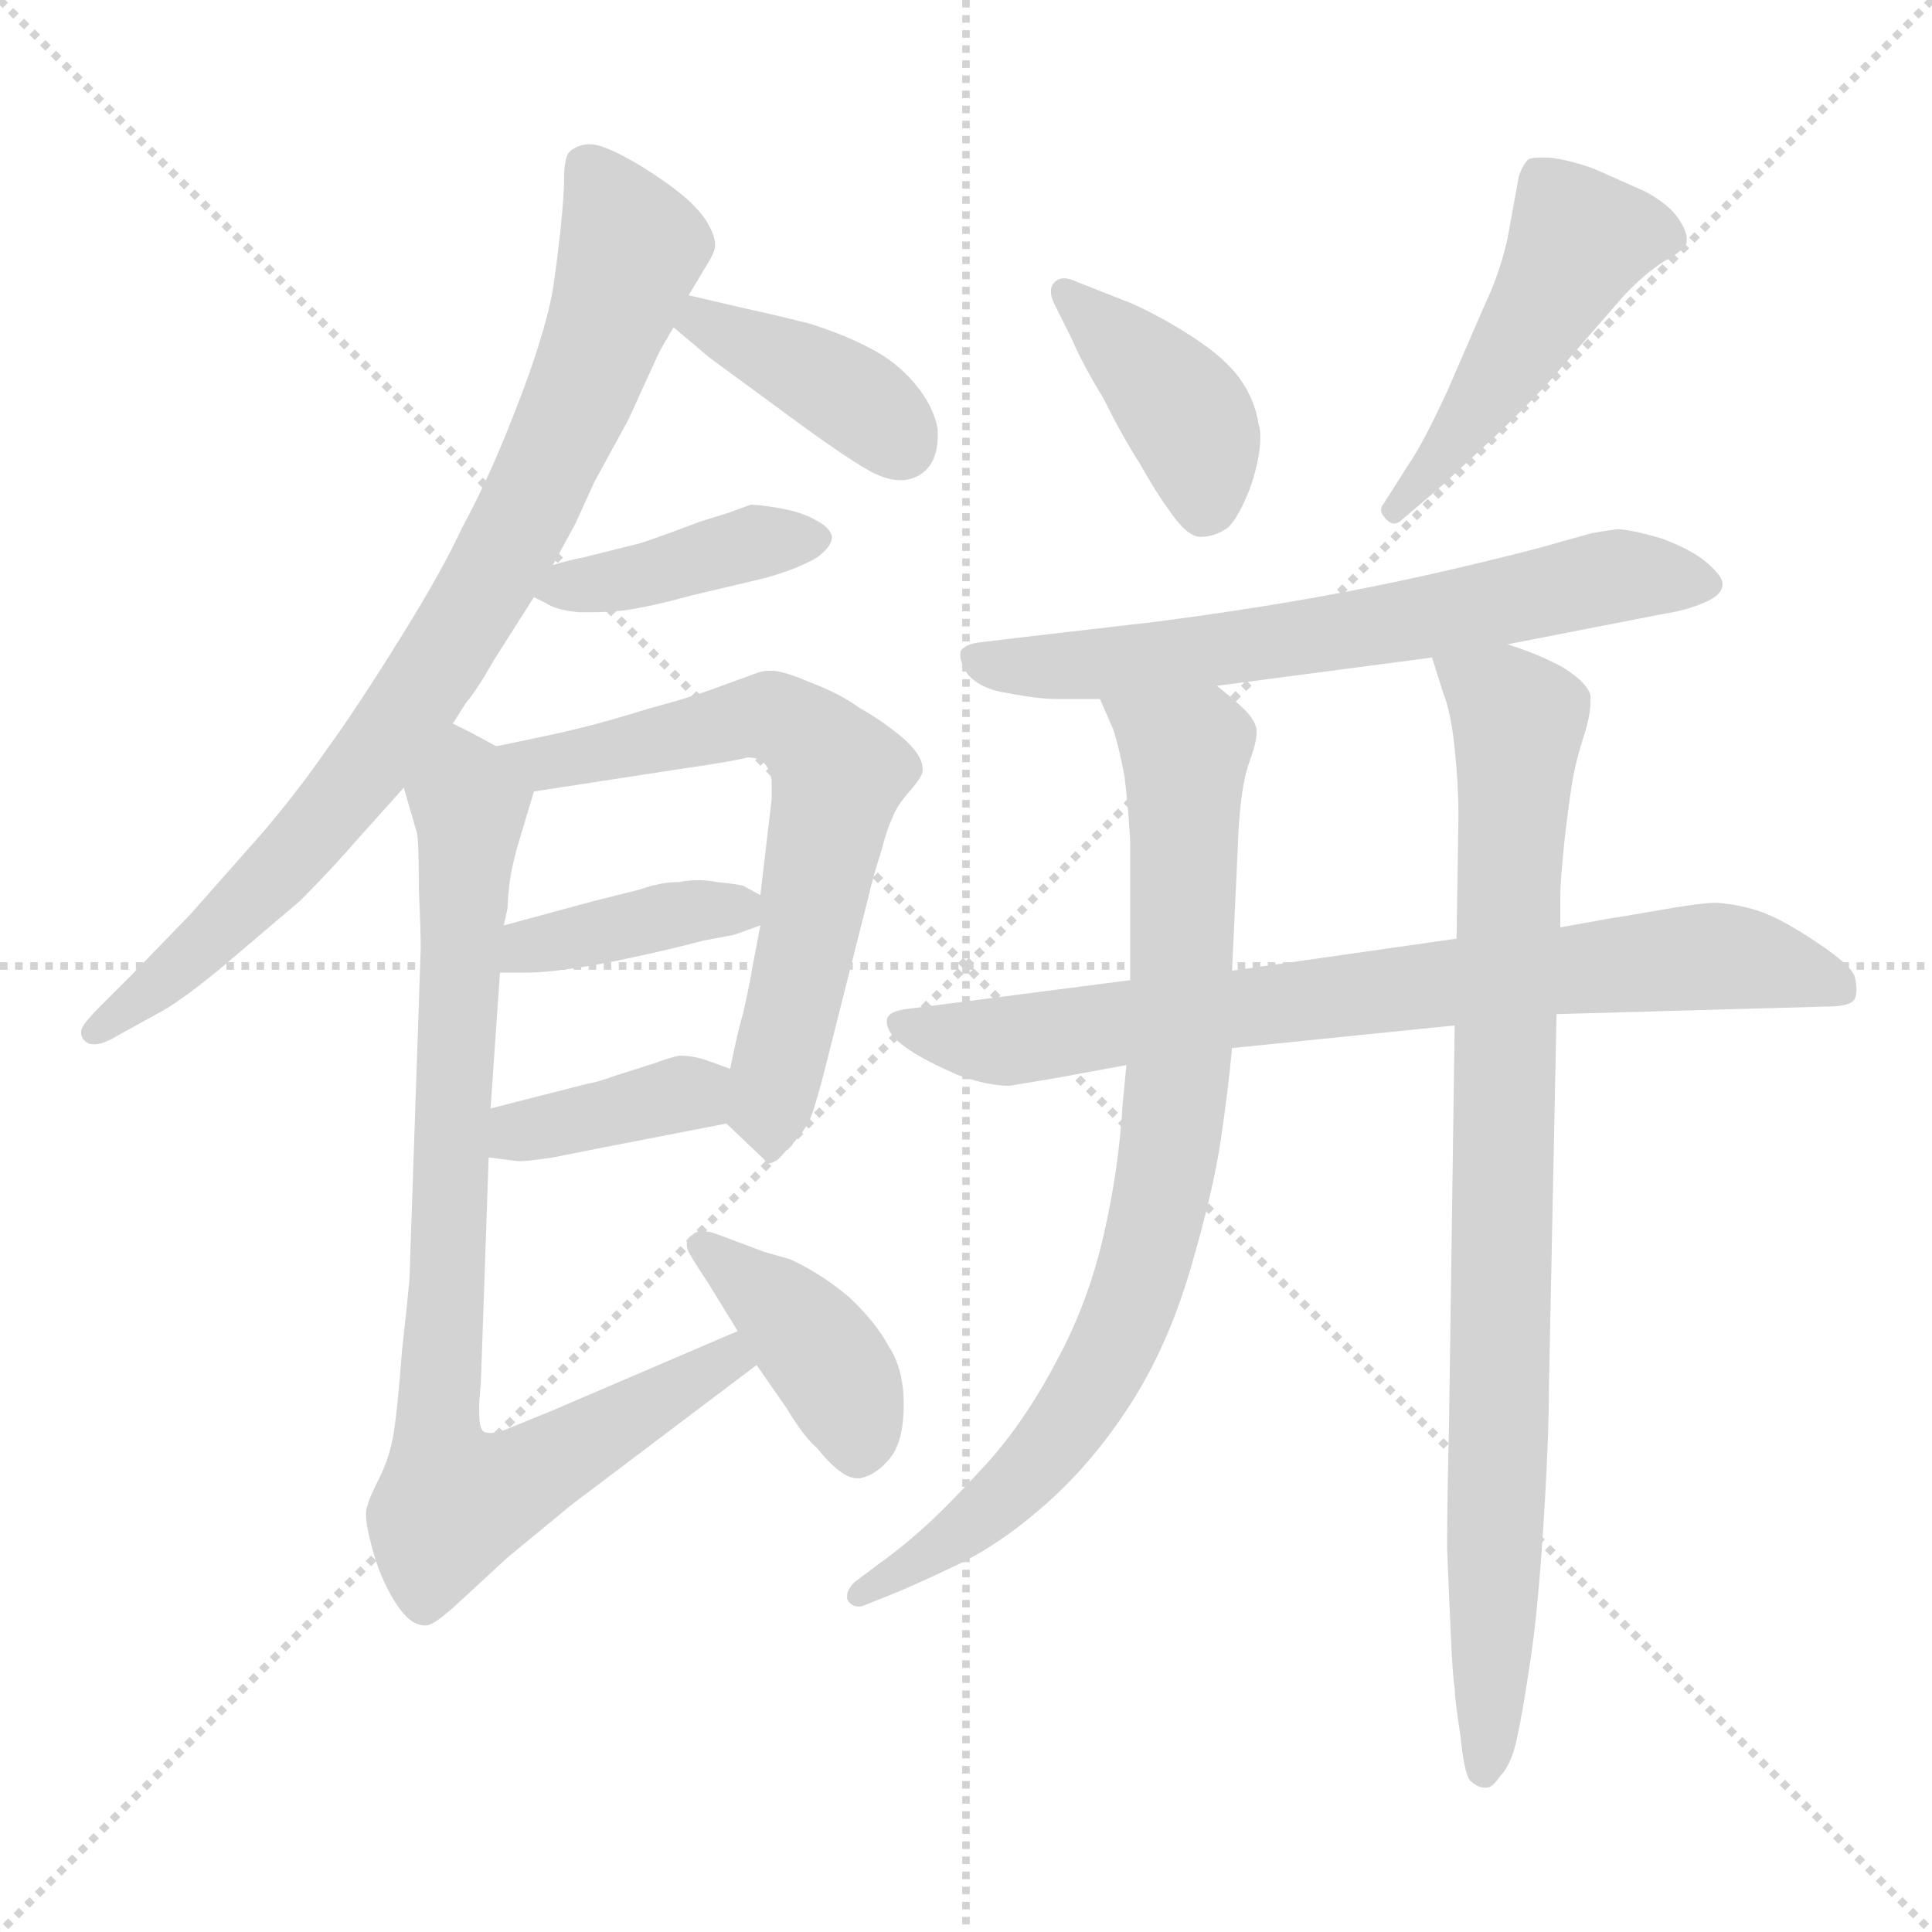 <svg xmlns="http://www.w3.org/2000/svg" version="1.1" viewBox="0 0 1024 1024">
  <g stroke="lightgray" stroke-dasharray="1,1" stroke-width="1" transform="scale(4, 4)">
    <line x1="0" y1="0" x2="256" y2="256" />
    <line x1="256" y1="0" x2="0" y2="256" />
    <line x1="128" y1="0" x2="128" y2="256" />
    <line x1="0" y1="128" x2="256" y2="128" />
  </g>
  <g transform="scale(1.0, -1.0) translate(0.0, -789.50)">
    <style type="text/css">
      
        @keyframes keyframes0 {
          from {
            stroke: blue;
            stroke-dashoffset: 817;
            stroke-width: 128;
          }
          73% {
            animation-timing-function: step-end;
            stroke: blue;
            stroke-dashoffset: 0;
            stroke-width: 128;
          }
          to {
            stroke: black;
            stroke-width: 1024;
          }
        }
        #make-me-a-hanzi-animation-0 {
          animation: keyframes0 0.915s both;
          animation-delay: 0s;
          animation-timing-function: linear;
        }
      
        @keyframes keyframes1 {
          from {
            stroke: blue;
            stroke-dashoffset: 389;
            stroke-width: 128;
          }
          56% {
            animation-timing-function: step-end;
            stroke: blue;
            stroke-dashoffset: 0;
            stroke-width: 128;
          }
          to {
            stroke: black;
            stroke-width: 1024;
          }
        }
        #make-me-a-hanzi-animation-1 {
          animation: keyframes1 0.567s both;
          animation-delay: 0.915s;
          animation-timing-function: linear;
        }
      
        @keyframes keyframes2 {
          from {
            stroke: blue;
            stroke-dashoffset: 402;
            stroke-width: 128;
          }
          57% {
            animation-timing-function: step-end;
            stroke: blue;
            stroke-dashoffset: 0;
            stroke-width: 128;
          }
          to {
            stroke: black;
            stroke-width: 1024;
          }
        }
        #make-me-a-hanzi-animation-2 {
          animation: keyframes2 0.577s both;
          animation-delay: 1.481s;
          animation-timing-function: linear;
        }
      
        @keyframes keyframes3 {
          from {
            stroke: blue;
            stroke-dashoffset: 648;
            stroke-width: 128;
          }
          68% {
            animation-timing-function: step-end;
            stroke: blue;
            stroke-dashoffset: 0;
            stroke-width: 128;
          }
          to {
            stroke: black;
            stroke-width: 1024;
          }
        }
        #make-me-a-hanzi-animation-3 {
          animation: keyframes3 0.777s both;
          animation-delay: 2.059s;
          animation-timing-function: linear;
        }
      
        @keyframes keyframes4 {
          from {
            stroke: blue;
            stroke-dashoffset: 384;
            stroke-width: 128;
          }
          56% {
            animation-timing-function: step-end;
            stroke: blue;
            stroke-dashoffset: 0;
            stroke-width: 128;
          }
          to {
            stroke: black;
            stroke-width: 1024;
          }
        }
        #make-me-a-hanzi-animation-4 {
          animation: keyframes4 0.562s both;
          animation-delay: 2.836s;
          animation-timing-function: linear;
        }
      
        @keyframes keyframes5 {
          from {
            stroke: blue;
            stroke-dashoffset: 375;
            stroke-width: 128;
          }
          55% {
            animation-timing-function: step-end;
            stroke: blue;
            stroke-dashoffset: 0;
            stroke-width: 128;
          }
          to {
            stroke: black;
            stroke-width: 1024;
          }
        }
        #make-me-a-hanzi-animation-5 {
          animation: keyframes5 0.555s both;
          animation-delay: 3.398s;
          animation-timing-function: linear;
        }
      
        @keyframes keyframes6 {
          from {
            stroke: blue;
            stroke-dashoffset: 832;
            stroke-width: 128;
          }
          73% {
            animation-timing-function: step-end;
            stroke: blue;
            stroke-dashoffset: 0;
            stroke-width: 128;
          }
          to {
            stroke: black;
            stroke-width: 1024;
          }
        }
        #make-me-a-hanzi-animation-6 {
          animation: keyframes6 0.927s both;
          animation-delay: 3.954s;
          animation-timing-function: linear;
        }
      
        @keyframes keyframes7 {
          from {
            stroke: blue;
            stroke-dashoffset: 399;
            stroke-width: 128;
          }
          56% {
            animation-timing-function: step-end;
            stroke: blue;
            stroke-dashoffset: 0;
            stroke-width: 128;
          }
          to {
            stroke: black;
            stroke-width: 1024;
          }
        }
        #make-me-a-hanzi-animation-7 {
          animation: keyframes7 0.575s both;
          animation-delay: 4.881s;
          animation-timing-function: linear;
        }
      
        @keyframes keyframes8 {
          from {
            stroke: blue;
            stroke-dashoffset: 403;
            stroke-width: 128;
          }
          57% {
            animation-timing-function: step-end;
            stroke: blue;
            stroke-dashoffset: 0;
            stroke-width: 128;
          }
          to {
            stroke: black;
            stroke-width: 1024;
          }
        }
        #make-me-a-hanzi-animation-8 {
          animation: keyframes8 0.578s both;
          animation-delay: 5.455s;
          animation-timing-function: linear;
        }
      
        @keyframes keyframes9 {
          from {
            stroke: blue;
            stroke-dashoffset: 477;
            stroke-width: 128;
          }
          61% {
            animation-timing-function: step-end;
            stroke: blue;
            stroke-dashoffset: 0;
            stroke-width: 128;
          }
          to {
            stroke: black;
            stroke-width: 1024;
          }
        }
        #make-me-a-hanzi-animation-9 {
          animation: keyframes9 0.638s both;
          animation-delay: 6.033s;
          animation-timing-function: linear;
        }
      
        @keyframes keyframes10 {
          from {
            stroke: blue;
            stroke-dashoffset: 648;
            stroke-width: 128;
          }
          68% {
            animation-timing-function: step-end;
            stroke: blue;
            stroke-dashoffset: 0;
            stroke-width: 128;
          }
          to {
            stroke: black;
            stroke-width: 1024;
          }
        }
        #make-me-a-hanzi-animation-10 {
          animation: keyframes10 0.777s both;
          animation-delay: 6.672s;
          animation-timing-function: linear;
        }
      
        @keyframes keyframes11 {
          from {
            stroke: blue;
            stroke-dashoffset: 760;
            stroke-width: 128;
          }
          71% {
            animation-timing-function: step-end;
            stroke: blue;
            stroke-dashoffset: 0;
            stroke-width: 128;
          }
          to {
            stroke: black;
            stroke-width: 1024;
          }
        }
        #make-me-a-hanzi-animation-11 {
          animation: keyframes11 0.868s both;
          animation-delay: 7.449s;
          animation-timing-function: linear;
        }
      
        @keyframes keyframes12 {
          from {
            stroke: blue;
            stroke-dashoffset: 814;
            stroke-width: 128;
          }
          73% {
            animation-timing-function: step-end;
            stroke: blue;
            stroke-dashoffset: 0;
            stroke-width: 128;
          }
          to {
            stroke: black;
            stroke-width: 1024;
          }
        }
        #make-me-a-hanzi-animation-12 {
          animation: keyframes12 0.912s both;
          animation-delay: 8.317s;
          animation-timing-function: linear;
        }
      
        @keyframes keyframes13 {
          from {
            stroke: blue;
            stroke-dashoffset: 863;
            stroke-width: 128;
          }
          74% {
            animation-timing-function: step-end;
            stroke: blue;
            stroke-dashoffset: 0;
            stroke-width: 128;
          }
          to {
            stroke: black;
            stroke-width: 1024;
          }
        }
        #make-me-a-hanzi-animation-13 {
          animation: keyframes13 0.952s both;
          animation-delay: 9.23s;
          animation-timing-function: linear;
        }
      
    </style>
    
      <path d="M 240 406 L 247 417 Q 253 424 262 440 L 283 473 L 293 490 L 305 512 L 315 534 L 333 567 L 349 602 Q 351 606 357 616 L 365 633 L 374 648 Q 379 656 379 659 L 379 660 Q 379 665 374 673 Q 368 682 354 692 Q 340 702 328 708 Q 318 713 313 713 L 311 713 Q 304 712 301 708 Q 299 704 299 695 Q 299 686 297 667 Q 295 649 293 636 Q 291 624 285 605 Q 279 586 268 559 Q 257 532 245 510 Q 235 488 212 451 Q 189 414 173 392 Q 157 369 139 348 L 101 305 L 70 273 L 53 256 Q 43 246 43 243 L 43 242 Q 43 239 46 237 Q 47 236 50 236 Q 55 236 63 241 L 83 252 Q 95 258 119 278 L 159 312 Q 175 328 188 343 L 214 372 L 240 406 Z" fill="lightgray" />
    
      <path d="M 357 616 L 376 600 L 425 564 Q 447 548 459 541 Q 469 535 477 535 L 479 535 Q 488 536 493 543 Q 497 549 497 558 L 497 562 Q 495 574 485 586 Q 475 598 461 605 Q 448 612 429 618 Q 409 623 395 626 L 365 633 C 336 640 334 635 357 616 Z" fill="lightgray" />
    
      <path d="M 283 473 L 289 470 Q 295 466 307 465 L 314 465 Q 322 465 331 466 Q 345 468 367 474 L 405 483 Q 423 488 433 494 Q 441 500 441 505 Q 440 510 432 514 Q 425 518 414 520 Q 403 522 398 522 Q 395 521 387 518 L 371 513 Q 339 501 337 501 L 309 494 Q 303 493 293 490 C 265 482 265 482 283 473 Z" fill="lightgray" />
    
      <path d="M 385 194 L 405 175 Q 406 173 408 173 Q 411 173 417 180 Q 427 190 430 198 Q 433 206 438 226 L 460 313 Q 463 326 467 338 Q 470 350 473 356 Q 475 362 482 370 Q 489 378 489 381 L 489 382 Q 489 389 479 398 Q 467 408 456 414 Q 445 422 429 428 Q 415 434 409 434 L 407 434 Q 404 434 399 432 L 377 424 Q 363 419 344 414 Q 325 408 309 404 Q 293 400 263 394 C 234 388 253 365 283 370 L 361 382 Q 389 386 396 388 Q 403 388 405 385 Q 408 382 409 376 L 409 366 L 403 315 L 403 299 L 399 278 Q 398 272 397 267 Q 396 262 394 253 Q 391 243 387 223 C 382 197 382 197 385 194 Z" fill="lightgray" />
    
      <path d="M 265 274 L 280 274 Q 288 274 302 276 Q 317 278 335 282 Q 354 286 373 291 L 389 294 L 403 299 C 421 305 421 305 403 315 L 394 320 Q 390 321 380 322 Q 375 323 370 323 Q 365 323 360 322 Q 350 322 339 318 L 315 312 L 267 299 C 238 291 235 274 265 274 Z" fill="lightgray" />
    
      <path d="M 259 176 L 275 174 Q 279 174 293 176 L 313 180 L 385 194 C 414 200 415 213 387 223 L 376 227 Q 368 230 360 230 Q 355 229 347 226 L 325 219 Q 317 216 311 215 L 260 202 C 231 195 229 180 259 176 Z" fill="lightgray" />
    
      <path d="M 214 372 L 221 348 Q 222 343 222 319 Q 223 296 223 287 L 217 111 Q 216 100 213 73 Q 211 46 209 32 Q 207 18 201 6 Q 195 -6 195 -8 Q 194 -10 194 -13 Q 194 -19 197 -30 Q 201 -46 209 -59 Q 217 -72 225 -72 L 226 -72 Q 230 -72 243 -60 L 269 -36 L 303 -8 L 401 66 C 425 84 419 96 391 84 L 293 42 L 271 33 Q 264 30 260 30 Q 257 30 256 31 Q 254 33 254 41 L 254 46 Q 255 58 255 60 L 259 176 L 260 202 L 265 274 L 267 299 L 269 308 Q 269 312 270 321 Q 271 329 274 340 L 283 370 C 286 382 286 382 263 394 L 250 401 L 240 406 C 213 420 206 401 214 372 Z" fill="lightgray" />
    
      <path d="M 401 66 L 417 43 Q 426 28 433 22 Q 446 6 454 6 L 456 6 Q 465 8 472 17 Q 479 26 479 45 Q 479 64 471 76 Q 464 89 450 102 Q 436 114 419 122 L 405 126 L 381 135 Q 376 137 372 137 Q 369 137 367 135 Q 364 133 364 130 Q 364 128 365 126 Q 367 122 375 110 L 391 84 L 401 66 Z" fill="lightgray" />
    
      <path d="M 568 610 Q 573 598 585 578 Q 595 558 604 544 Q 613 528 619 520 Q 629 505 636 505 L 637 505 Q 644 505 651 510 Q 657 516 663 532 Q 668 547 668 558 Q 668 562 667 565 Q 665 578 657 589 Q 649 600 632 611 Q 615 622 599 629 L 571 640 Q 567 642 564 642 Q 561 642 559 640 Q 557 638 557 635 Q 557 632 559 628 L 568 610 Z" fill="lightgray" />
    
      <path d="M 763 531 L 790 556 Q 807 572 820 586 L 860 632 Q 871 644 882 651 Q 893 657 894 661 L 894 663 Q 894 667 890 673 Q 885 681 872 688 L 845 700 Q 831 705 821 706 L 816 706 Q 812 706 810 705 Q 807 702 805 696 L 799 663 Q 795 645 787 628 L 767 582 Q 754 554 747 544 L 733 522 Q 732 521 732 519 Q 732 517 735 514 Q 737 512 739 512 Q 741 512 743 514 L 763 531 Z" fill="lightgray" />
    
      <path d="M 799 448 L 881 464 Q 894 466 903 470 Q 913 474 913 480 Q 913 484 905 491 Q 897 498 881 504 Q 864 509 857 509 Q 850 508 844 507 L 826 502 Q 813 498 775 489 Q 737 480 698 473 Q 659 466 613 460 L 544 452 L 519 449 Q 511 448 509 444 L 509 442 Q 509 438 513 432 Q 520 424 535 422 Q 550 419 561 419 L 583 419 L 645 426 L 759 441 L 799 448 Z" fill="lightgray" />
    
      <path d="M 825 252 L 968 256 Q 981 256 983 260 Q 984 262 984 265 Q 984 268 983 272 Q 981 278 963 290 Q 945 302 934 306 Q 923 310 910 311 Q 901 311 879 307 Q 856 303 855 303 L 827 298 L 772 292 L 653 275 L 599 270 L 483 255 Q 473 254 471 251 Q 470 250 470 248 Q 470 246 471 244 Q 473 239 482 233 Q 491 227 507 220 Q 523 214 535 214 L 559 218 L 597 225 L 653 234 L 771 246 L 825 252 Z" fill="lightgray" />
    
      <path d="M 583 419 L 590 403 Q 593 394 596 378 Q 598 362 599 344 L 599 270 L 597 225 L 595 204 Q 593 170 585 135 Q 577 100 561 70 Q 545 39 525 16 Q 505 -6 492 -18 Q 479 -30 465 -40 L 453 -49 Q 449 -53 449 -56 L 449 -58 Q 451 -62 455 -62 Q 457 -62 459 -61 L 469 -57 Q 482 -52 505 -41 Q 529 -30 554 -8 Q 579 14 599 45 Q 619 76 631 117 Q 643 158 647 185 Q 651 212 653 234 L 653 275 L 656 339 Q 657 371 662 385 Q 666 396 666 401 L 666 403 Q 665 408 660 413 Q 655 418 645 426 C 622 446 571 447 583 419 Z" fill="lightgray" />
    
      <path d="M 827 298 L 827 315 Q 827 322 829 342 Q 831 360 833 373 Q 835 386 840 401 Q 843 411 843 418 L 843 421 Q 841 428 828 436 Q 815 443 799 448 C 771 458 751 466 759 441 L 765 422 Q 769 412 771 393 Q 773 374 773 357 L 772 292 L 771 246 L 768 34 Q 767 -6 767 -31 Q 768 -57 769 -78 Q 770 -100 771 -105 Q 771 -111 774 -130 Q 776 -150 779 -154 Q 783 -158 787 -158 L 788 -158 Q 791 -158 795 -152 Q 801 -146 804 -132 Q 807 -118 810 -98 Q 813 -80 815 -58 Q 817 -38 819 -3 Q 821 32 821 56 L 825 252 L 827 298 Z" fill="lightgray" />
    
    
      <clipPath id="make-me-a-hanzi-clip-0">
        <path d="M 240 406 L 247 417 Q 253 424 262 440 L 283 473 L 293 490 L 305 512 L 315 534 L 333 567 L 349 602 Q 351 606 357 616 L 365 633 L 374 648 Q 379 656 379 659 L 379 660 Q 379 665 374 673 Q 368 682 354 692 Q 340 702 328 708 Q 318 713 313 713 L 311 713 Q 304 712 301 708 Q 299 704 299 695 Q 299 686 297 667 Q 295 649 293 636 Q 291 624 285 605 Q 279 586 268 559 Q 257 532 245 510 Q 235 488 212 451 Q 189 414 173 392 Q 157 369 139 348 L 101 305 L 70 273 L 53 256 Q 43 246 43 243 L 43 242 Q 43 239 46 237 Q 47 236 50 236 Q 55 236 63 241 L 83 252 Q 95 258 119 278 L 159 312 Q 175 328 188 343 L 214 372 L 240 406 Z" />
      </clipPath>
      <path clip-path="url(#make-me-a-hanzi-clip-0)" d="M 311 700 L 335 658 L 305 575 L 259 481 L 201 391 L 168 351 L 103 283 L 50 243" fill="none" id="make-me-a-hanzi-animation-0" stroke-dasharray="689 1378" stroke-linecap="round" />
    
      <clipPath id="make-me-a-hanzi-clip-1">
        <path d="M 357 616 L 376 600 L 425 564 Q 447 548 459 541 Q 469 535 477 535 L 479 535 Q 488 536 493 543 Q 497 549 497 558 L 497 562 Q 495 574 485 586 Q 475 598 461 605 Q 448 612 429 618 Q 409 623 395 626 L 365 633 C 336 640 334 635 357 616 Z" />
      </clipPath>
      <path clip-path="url(#make-me-a-hanzi-clip-1)" d="M 366 617 L 373 619 L 437 588 L 478 552" fill="none" id="make-me-a-hanzi-animation-1" stroke-dasharray="261 522" stroke-linecap="round" />
    
      <clipPath id="make-me-a-hanzi-clip-2">
        <path d="M 283 473 L 289 470 Q 295 466 307 465 L 314 465 Q 322 465 331 466 Q 345 468 367 474 L 405 483 Q 423 488 433 494 Q 441 500 441 505 Q 440 510 432 514 Q 425 518 414 520 Q 403 522 398 522 Q 395 521 387 518 L 371 513 Q 339 501 337 501 L 309 494 Q 303 493 293 490 C 265 482 265 482 283 473 Z" />
      </clipPath>
      <path clip-path="url(#make-me-a-hanzi-clip-2)" d="M 288 476 L 344 485 L 399 502 L 431 504" fill="none" id="make-me-a-hanzi-animation-2" stroke-dasharray="274 548" stroke-linecap="round" />
    
      <clipPath id="make-me-a-hanzi-clip-3">
        <path d="M 385 194 L 405 175 Q 406 173 408 173 Q 411 173 417 180 Q 427 190 430 198 Q 433 206 438 226 L 460 313 Q 463 326 467 338 Q 470 350 473 356 Q 475 362 482 370 Q 489 378 489 381 L 489 382 Q 489 389 479 398 Q 467 408 456 414 Q 445 422 429 428 Q 415 434 409 434 L 407 434 Q 404 434 399 432 L 377 424 Q 363 419 344 414 Q 325 408 309 404 Q 293 400 263 394 C 234 388 253 365 283 370 L 361 382 Q 389 386 396 388 Q 403 388 405 385 Q 408 382 409 376 L 409 366 L 403 315 L 403 299 L 399 278 Q 398 272 397 267 Q 396 262 394 253 Q 391 243 387 223 C 382 197 382 197 385 194 Z" />
      </clipPath>
      <path clip-path="url(#make-me-a-hanzi-clip-3)" d="M 273 392 L 288 384 L 401 410 L 426 401 L 445 379 L 408 203 L 410 180" fill="none" id="make-me-a-hanzi-animation-3" stroke-dasharray="520 1040" stroke-linecap="round" />
    
      <clipPath id="make-me-a-hanzi-clip-4">
        <path d="M 265 274 L 280 274 Q 288 274 302 276 Q 317 278 335 282 Q 354 286 373 291 L 389 294 L 403 299 C 421 305 421 305 403 315 L 394 320 Q 390 321 380 322 Q 375 323 370 323 Q 365 323 360 322 Q 350 322 339 318 L 315 312 L 267 299 C 238 291 235 274 265 274 Z" />
      </clipPath>
      <path clip-path="url(#make-me-a-hanzi-clip-4)" d="M 273 280 L 280 288 L 395 311" fill="none" id="make-me-a-hanzi-animation-4" stroke-dasharray="256 512" stroke-linecap="round" />
    
      <clipPath id="make-me-a-hanzi-clip-5">
        <path d="M 259 176 L 275 174 Q 279 174 293 176 L 313 180 L 385 194 C 414 200 415 213 387 223 L 376 227 Q 368 230 360 230 Q 355 229 347 226 L 325 219 Q 317 216 311 215 L 260 202 C 231 195 229 180 259 176 Z" />
      </clipPath>
      <path clip-path="url(#make-me-a-hanzi-clip-5)" d="M 264 182 L 283 192 L 378 216" fill="none" id="make-me-a-hanzi-animation-5" stroke-dasharray="247 494" stroke-linecap="round" />
    
      <clipPath id="make-me-a-hanzi-clip-6">
        <path d="M 214 372 L 221 348 Q 222 343 222 319 Q 223 296 223 287 L 217 111 Q 216 100 213 73 Q 211 46 209 32 Q 207 18 201 6 Q 195 -6 195 -8 Q 194 -10 194 -13 Q 194 -19 197 -30 Q 201 -46 209 -59 Q 217 -72 225 -72 L 226 -72 Q 230 -72 243 -60 L 269 -36 L 303 -8 L 401 66 C 425 84 419 96 391 84 L 293 42 L 271 33 Q 264 30 260 30 Q 257 30 256 31 Q 254 33 254 41 L 254 46 Q 255 58 255 60 L 259 176 L 260 202 L 265 274 L 267 299 L 269 308 Q 269 312 270 321 Q 271 329 274 340 L 283 370 C 286 382 286 382 263 394 L 250 401 L 240 406 C 213 420 206 401 214 372 Z" />
      </clipPath>
      <path clip-path="url(#make-me-a-hanzi-clip-6)" d="M 241 396 L 249 356 L 232 44 L 240 -7 L 281 8 L 385 69 L 386 76" fill="none" id="make-me-a-hanzi-animation-6" stroke-dasharray="704 1408" stroke-linecap="round" />
    
      <clipPath id="make-me-a-hanzi-clip-7">
        <path d="M 401 66 L 417 43 Q 426 28 433 22 Q 446 6 454 6 L 456 6 Q 465 8 472 17 Q 479 26 479 45 Q 479 64 471 76 Q 464 89 450 102 Q 436 114 419 122 L 405 126 L 381 135 Q 376 137 372 137 Q 369 137 367 135 Q 364 133 364 130 Q 364 128 365 126 Q 367 122 375 110 L 391 84 L 401 66 Z" />
      </clipPath>
      <path clip-path="url(#make-me-a-hanzi-clip-7)" d="M 371 130 L 413 97 L 442 64 L 455 20" fill="none" id="make-me-a-hanzi-animation-7" stroke-dasharray="271 542" stroke-linecap="round" />
    
      <clipPath id="make-me-a-hanzi-clip-8">
        <path d="M 568 610 Q 573 598 585 578 Q 595 558 604 544 Q 613 528 619 520 Q 629 505 636 505 L 637 505 Q 644 505 651 510 Q 657 516 663 532 Q 668 547 668 558 Q 668 562 667 565 Q 665 578 657 589 Q 649 600 632 611 Q 615 622 599 629 L 571 640 Q 567 642 564 642 Q 561 642 559 640 Q 557 638 557 635 Q 557 632 559 628 L 568 610 Z" />
      </clipPath>
      <path clip-path="url(#make-me-a-hanzi-clip-8)" d="M 564 635 L 631 566 L 639 535 L 637 516" fill="none" id="make-me-a-hanzi-animation-8" stroke-dasharray="275 550" stroke-linecap="round" />
    
      <clipPath id="make-me-a-hanzi-clip-9">
        <path d="M 763 531 L 790 556 Q 807 572 820 586 L 860 632 Q 871 644 882 651 Q 893 657 894 661 L 894 663 Q 894 667 890 673 Q 885 681 872 688 L 845 700 Q 831 705 821 706 L 816 706 Q 812 706 810 705 Q 807 702 805 696 L 799 663 Q 795 645 787 628 L 767 582 Q 754 554 747 544 L 733 522 Q 732 521 732 519 Q 732 517 735 514 Q 737 512 739 512 Q 741 512 743 514 L 763 531 Z" />
      </clipPath>
      <path clip-path="url(#make-me-a-hanzi-clip-9)" d="M 883 662 L 837 662 L 784 574 L 739 517" fill="none" id="make-me-a-hanzi-animation-9" stroke-dasharray="349 698" stroke-linecap="round" />
    
      <clipPath id="make-me-a-hanzi-clip-10">
        <path d="M 799 448 L 881 464 Q 894 466 903 470 Q 913 474 913 480 Q 913 484 905 491 Q 897 498 881 504 Q 864 509 857 509 Q 850 508 844 507 L 826 502 Q 813 498 775 489 Q 737 480 698 473 Q 659 466 613 460 L 544 452 L 519 449 Q 511 448 509 444 L 509 442 Q 509 438 513 432 Q 520 424 535 422 Q 550 419 561 419 L 583 419 L 645 426 L 759 441 L 799 448 Z" />
      </clipPath>
      <path clip-path="url(#make-me-a-hanzi-clip-10)" d="M 516 443 L 532 436 L 604 439 L 735 458 L 854 484 L 902 481" fill="none" id="make-me-a-hanzi-animation-10" stroke-dasharray="520 1040" stroke-linecap="round" />
    
      <clipPath id="make-me-a-hanzi-clip-11">
        <path d="M 825 252 L 968 256 Q 981 256 983 260 Q 984 262 984 265 Q 984 268 983 272 Q 981 278 963 290 Q 945 302 934 306 Q 923 310 910 311 Q 901 311 879 307 Q 856 303 855 303 L 827 298 L 772 292 L 653 275 L 599 270 L 483 255 Q 473 254 471 251 Q 470 250 470 248 Q 470 246 471 244 Q 473 239 482 233 Q 491 227 507 220 Q 523 214 535 214 L 559 218 L 597 225 L 653 234 L 771 246 L 825 252 Z" />
      </clipPath>
      <path clip-path="url(#make-me-a-hanzi-clip-11)" d="M 477 248 L 531 237 L 906 283 L 936 279 L 974 264" fill="none" id="make-me-a-hanzi-animation-11" stroke-dasharray="632 1264" stroke-linecap="round" />
    
      <clipPath id="make-me-a-hanzi-clip-12">
        <path d="M 583 419 L 590 403 Q 593 394 596 378 Q 598 362 599 344 L 599 270 L 597 225 L 595 204 Q 593 170 585 135 Q 577 100 561 70 Q 545 39 525 16 Q 505 -6 492 -18 Q 479 -30 465 -40 L 453 -49 Q 449 -53 449 -56 L 449 -58 Q 451 -62 455 -62 Q 457 -62 459 -61 L 469 -57 Q 482 -52 505 -41 Q 529 -30 554 -8 Q 579 14 599 45 Q 619 76 631 117 Q 643 158 647 185 Q 651 212 653 234 L 653 275 L 656 339 Q 657 371 662 385 Q 666 396 666 401 L 666 403 Q 665 408 660 413 Q 655 418 645 426 C 622 446 571 447 583 419 Z" />
      </clipPath>
      <path clip-path="url(#make-me-a-hanzi-clip-12)" d="M 591 418 L 628 388 L 626 241 L 606 116 L 577 51 L 537 0 L 454 -57" fill="none" id="make-me-a-hanzi-animation-12" stroke-dasharray="686 1372" stroke-linecap="round" />
    
      <clipPath id="make-me-a-hanzi-clip-13">
        <path d="M 827 298 L 827 315 Q 827 322 829 342 Q 831 360 833 373 Q 835 386 840 401 Q 843 411 843 418 L 843 421 Q 841 428 828 436 Q 815 443 799 448 C 771 458 751 466 759 441 L 765 422 Q 769 412 771 393 Q 773 374 773 357 L 772 292 L 771 246 L 768 34 Q 767 -6 767 -31 Q 768 -57 769 -78 Q 770 -100 771 -105 Q 771 -111 774 -130 Q 776 -150 779 -154 Q 783 -158 787 -158 L 788 -158 Q 791 -158 795 -152 Q 801 -146 804 -132 Q 807 -118 810 -98 Q 813 -80 815 -58 Q 817 -38 819 -3 Q 821 32 821 56 L 825 252 L 827 298 Z" />
      </clipPath>
      <path clip-path="url(#make-me-a-hanzi-clip-13)" d="M 766 438 L 797 418 L 805 403 L 788 -150" fill="none" id="make-me-a-hanzi-animation-13" stroke-dasharray="735 1470" stroke-linecap="round" />
    
  </g>
</svg>